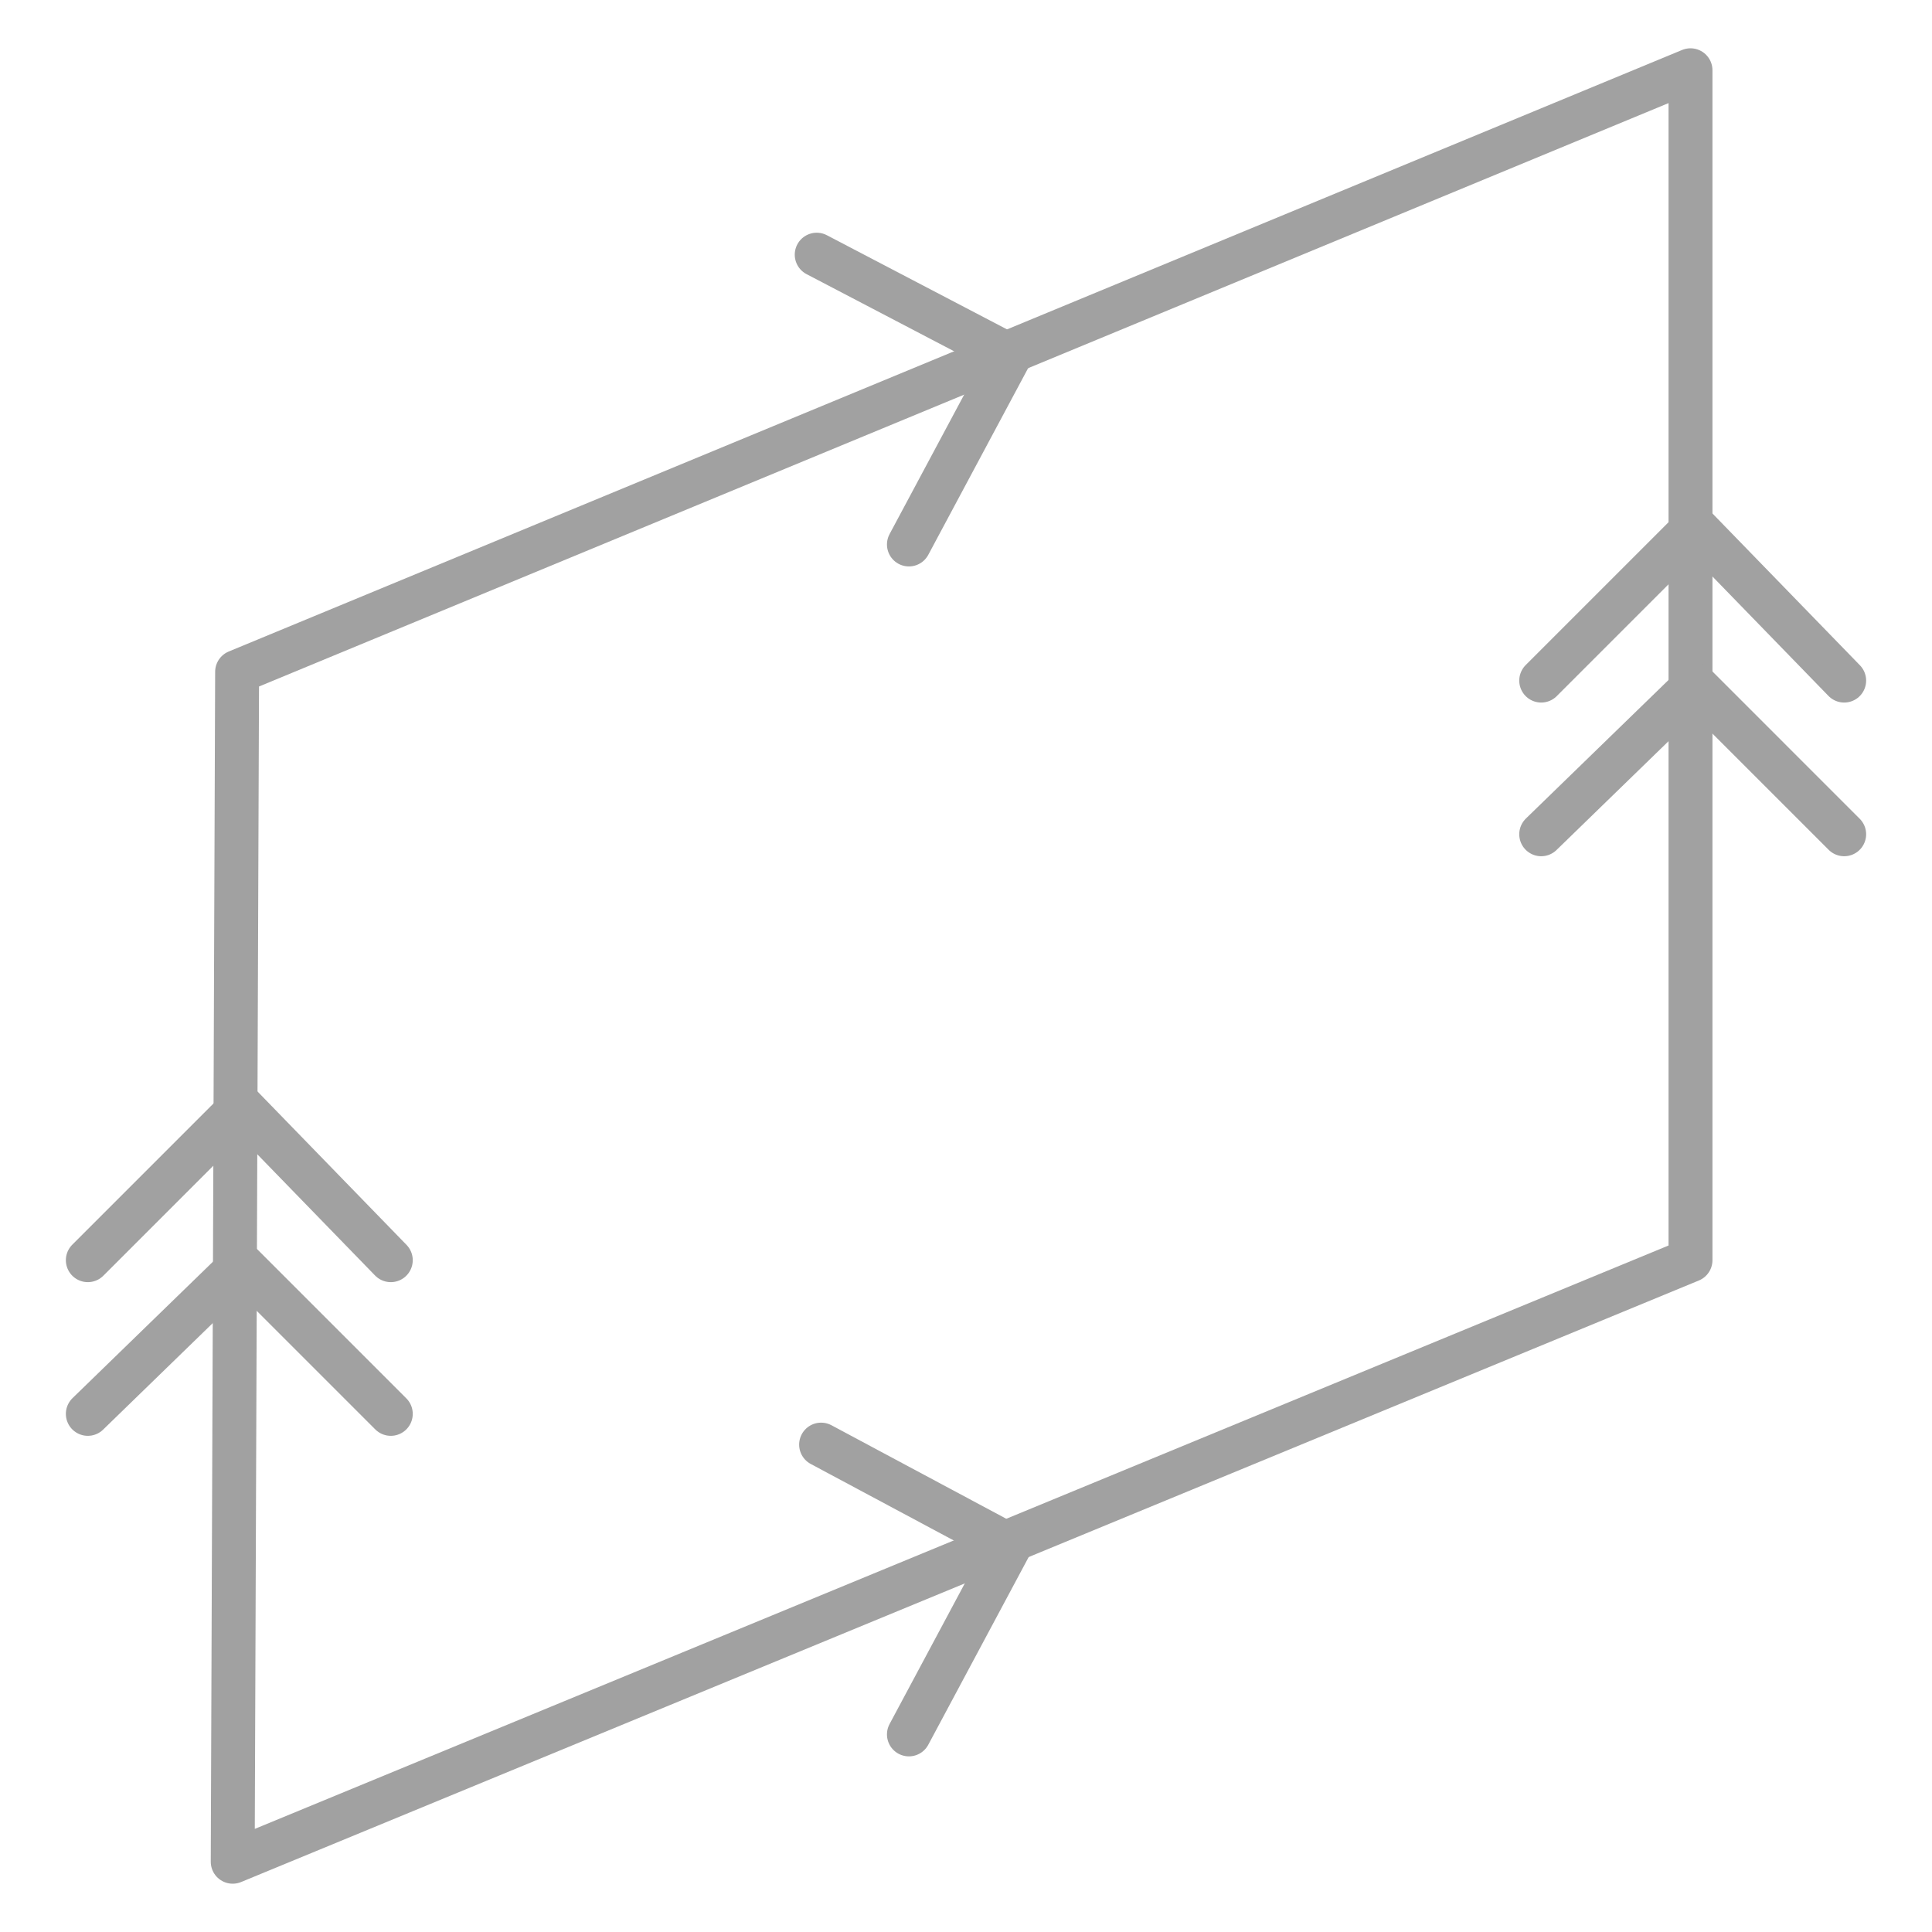 <?xml version="1.0" encoding="utf-8"?>
<!-- Generator: Adobe Illustrator 19.2.1, SVG Export Plug-In . SVG Version: 6.00 Build 0)  -->
<svg version="1.1" id="Layer_1" xmlns="http://www.w3.org/2000/svg" xmlns:xlink="http://www.w3.org/1999/xlink" x="0px" y="0px"
	 viewBox="0 0 44 44" enable-background="new 0 0 44 44" xml:space="preserve">
<path fill="none" stroke="#A1A1A1" stroke-linecap="round" stroke-linejoin="round" stroke-miterlimit="10" d="M5.3,42.4l33.2-13.7
	c0,0,0-27,0-27.1L5.4,15.3C5.4,15.3,5.3,42.3,5.3,42.4z"/>
<polyline fill="none" stroke="#A1A1A1" stroke-linecap="round" stroke-linejoin="round" stroke-miterlimit="10" points="42,19 
	38.6,15.6 35.1,19 "/>
<path fill="none" stroke="#A1A1A1" stroke-width="2" stroke-linecap="round" stroke-linejoin="round" stroke-miterlimit="10" d="
	M11.7,41.9"/>
<polyline fill="none" stroke="#A1A1A1" stroke-linecap="round" stroke-linejoin="round" stroke-miterlimit="10" points="42,15.5 
	38.6,12 35.1,15.5 "/>
<polyline fill="none" stroke="#A1A1A1" stroke-linecap="round" stroke-linejoin="round" stroke-miterlimit="10" points="8.9,32.2 
	5.5,28.8 2,32.2 "/>
<polyline fill="none" stroke="#A1A1A1" stroke-linecap="round" stroke-linejoin="round" stroke-miterlimit="10" points="8.9,28.7 
	5.5,25.2 2,28.7 "/>
<polyline fill="none" stroke="#A1A1A1" stroke-linecap="round" stroke-linejoin="round" stroke-miterlimit="10" points="20.7,39.5 
	23,35.2 18.7,32.9 "/>
<polyline fill="none" stroke="#A1A1A1" stroke-linecap="round" stroke-linejoin="round" stroke-miterlimit="10" points="20.7,12.4 
	23,8.1 18.6,5.8 "/>
</svg>
